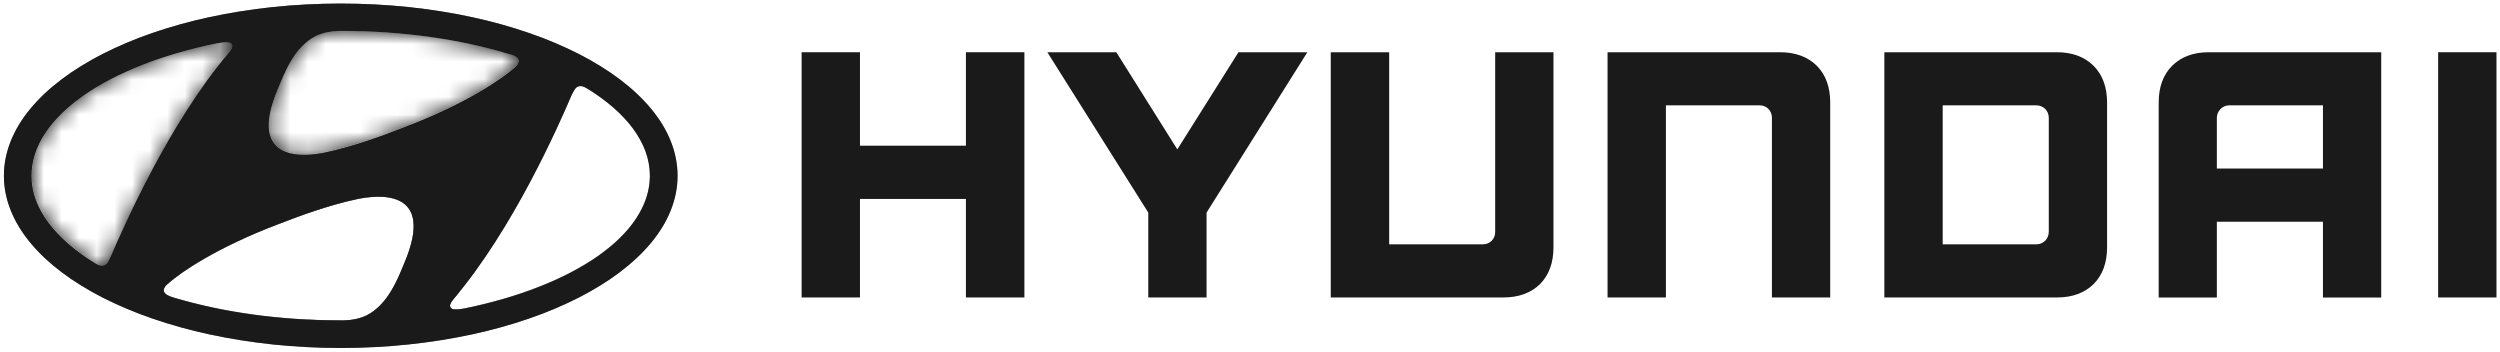 <svg width="142" height="20" viewBox="0 0 142 20" fill="none" xmlns="http://www.w3.org/2000/svg">
<g id="Group 1000011806">
<path id="Vector" d="M54.864 2.967V8.275H48.846V2.967H45.532V16.896H48.846V11.3H54.864V16.896H58.186V2.967H58.015H54.864Z" fill="#1A1A1A"/>
<path id="Vector_2" d="M70.344 2.967L66.872 8.485L63.407 2.967H59.489L65.222 12.075V16.896H68.533V12.075L74.258 2.967H73.951H70.344Z" fill="#1A1A1A"/>
<path id="Vector_3" d="M84.926 2.967V13.182C84.926 13.568 84.633 13.878 84.223 13.878H78.905V2.967H75.587V16.896H85.391C86.258 16.896 86.962 16.639 87.473 16.136C87.98 15.625 88.237 14.921 88.237 14.053V2.967H84.926Z" fill="#1A1A1A"/>
<path id="Vector_4" d="M101.116 2.967H91.309V16.896H94.623V5.982H99.941C100.37 5.982 100.645 6.317 100.645 6.678V16.896H103.956V5.821C103.956 4.946 103.702 4.246 103.195 3.735C102.681 3.228 101.981 2.967 101.113 2.967H101.116Z" fill="#1A1A1A"/>
<path id="Vector_5" d="M116.835 2.967H107.031V16.896H116.835C117.706 16.896 118.403 16.639 118.917 16.136C119.424 15.625 119.682 14.925 119.682 14.053V5.821C119.682 4.946 119.424 4.246 118.914 3.735C118.399 3.228 117.703 2.967 116.835 2.967ZM116.371 6.703V13.161C116.371 13.539 116.092 13.878 115.66 13.878H110.345V5.982H115.642C116.071 5.982 116.371 6.289 116.371 6.703Z" fill="#1A1A1A"/>
<path id="Vector_6" d="M125.457 2.967C124.585 2.967 123.889 3.228 123.378 3.735C122.867 4.246 122.614 4.946 122.614 5.821V16.9H125.917V12.593H131.943V16.9H135.254V2.967H125.453H125.457ZM131.943 5.982V9.571H125.917V6.689C125.917 6.35 126.189 5.982 126.628 5.982H131.943Z" fill="#1A1A1A"/>
<path id="Vector_7" d="M141.8 2.967H138.486V16.896H141.8V2.967Z" fill="#1A1A1A"/>
<g id="Group">
<path id="Vector_8" d="M19.352 19.764C29.921 19.764 38.485 15.385 38.485 9.985C38.485 4.585 29.921 0.203 19.352 0.203C8.784 0.203 0.223 4.581 0.223 9.985C0.223 15.389 8.791 19.764 19.352 19.764ZM22.952 14.971C22.642 15.703 22.084 17.282 20.827 17.914C20.449 18.1 19.974 18.193 19.545 18.2C19.452 18.207 19.388 18.2 19.356 18.2C15.895 18.2 12.659 17.732 9.941 16.928C9.741 16.871 9.298 16.76 9.298 16.489C9.298 16.368 9.363 16.271 9.455 16.182C9.495 16.143 9.552 16.096 9.627 16.032C10.259 15.5 12.181 14.114 15.781 12.742C17.045 12.26 18.624 11.657 20.277 11.31C21.256 11.103 24.856 10.56 22.949 14.975M32.617 5.117C32.685 4.992 32.778 4.896 32.938 4.889C33.028 4.874 33.146 4.903 33.331 5.014C35.581 6.399 36.914 8.117 36.914 9.985C36.914 13.36 32.574 16.257 26.36 17.528C25.96 17.607 25.699 17.607 25.606 17.5C25.549 17.436 25.531 17.328 25.606 17.2C25.645 17.125 25.688 17.068 25.77 16.975C29.153 12.989 31.731 7.121 32.46 5.417C32.51 5.306 32.571 5.192 32.617 5.121M15.809 4.989C16.123 4.256 16.677 2.674 17.938 2.046C18.317 1.856 18.795 1.771 19.213 1.756H19.409C22.877 1.756 26.106 2.228 28.831 3.046C29.028 3.106 29.463 3.185 29.463 3.467C29.463 3.592 29.392 3.692 29.303 3.778C29.263 3.821 29.21 3.871 29.128 3.931C28.495 4.464 26.581 5.846 22.981 7.217C21.717 7.71 20.127 8.303 18.481 8.657C17.506 8.86 13.906 9.407 15.809 4.992M12.348 2.456C12.752 2.374 13.056 2.374 13.148 2.481C13.206 2.542 13.227 2.649 13.148 2.781C13.102 2.853 13.063 2.913 12.984 3.01C9.598 6.992 7.027 12.864 6.295 14.557C6.237 14.678 6.184 14.796 6.141 14.871C6.062 14.992 5.977 15.082 5.812 15.096C5.73 15.096 5.605 15.078 5.416 14.964C3.177 13.585 1.787 11.86 1.787 9.996C1.787 6.624 6.137 3.717 12.345 2.456" fill="#1A1A1A"/>
<g id="Clip path group">
<mask id="mask0_1160_4419" style="mask-type:luminance" maskUnits="userSpaceOnUse" x="0" y="0" width="39" height="20">
<g id="clippath">
<path id="Vector_9" d="M19.352 19.764C29.921 19.764 38.485 15.385 38.485 9.985C38.485 4.585 29.921 0.203 19.352 0.203C8.784 0.203 0.223 4.581 0.223 9.985C0.223 15.389 8.791 19.764 19.352 19.764ZM22.952 14.971C22.642 15.703 22.084 17.282 20.827 17.914C20.449 18.1 19.974 18.193 19.545 18.2C19.452 18.207 19.388 18.2 19.356 18.2C15.895 18.2 12.659 17.732 9.941 16.928C9.741 16.871 9.298 16.76 9.298 16.489C9.298 16.368 9.363 16.271 9.455 16.182C9.495 16.143 9.552 16.096 9.627 16.032C10.259 15.5 12.181 14.114 15.781 12.742C17.045 12.26 18.624 11.657 20.277 11.31C21.256 11.103 24.856 10.56 22.949 14.975M32.617 5.117C32.685 4.992 32.778 4.896 32.938 4.889C33.028 4.874 33.146 4.903 33.331 5.014C35.581 6.399 36.914 8.117 36.914 9.985C36.914 13.36 32.574 16.257 26.36 17.528C25.96 17.607 25.699 17.607 25.606 17.5C25.549 17.436 25.531 17.328 25.606 17.2C25.645 17.125 25.688 17.068 25.77 16.975C29.153 12.989 31.731 7.121 32.46 5.417C32.51 5.306 32.571 5.192 32.617 5.121M15.809 4.989C16.123 4.256 16.677 2.674 17.938 2.046C18.317 1.856 18.795 1.771 19.213 1.756H19.409C22.877 1.756 26.106 2.228 28.831 3.046C29.028 3.106 29.463 3.185 29.463 3.467C29.463 3.592 29.392 3.692 29.303 3.778C29.263 3.821 29.21 3.871 29.128 3.931C28.495 4.464 26.581 5.846 22.981 7.217C21.717 7.71 20.127 8.303 18.481 8.657C17.506 8.86 13.906 9.407 15.809 4.992M12.348 2.456C12.752 2.374 13.056 2.374 13.148 2.481C13.206 2.542 13.227 2.649 13.148 2.781C13.102 2.853 13.063 2.913 12.984 3.01C9.598 6.992 7.027 12.864 6.295 14.557C6.237 14.678 6.184 14.796 6.141 14.871C6.062 14.992 5.977 15.082 5.812 15.096C5.73 15.096 5.605 15.078 5.416 14.964C3.177 13.585 1.787 11.86 1.787 9.996C1.787 6.624 6.137 3.717 12.345 2.456" fill="white"/>
</g>
</mask>
<g mask="url(#mask0_1160_4419)">
<g id="Group_2">
<g id="Group_3">
<path id="Vector_10" d="M19.352 19.568C8.909 19.568 0.416 15.271 0.416 9.985C0.416 4.699 8.909 0.396 19.352 0.396C29.796 0.396 38.289 4.696 38.289 9.982C38.289 15.268 29.796 19.564 19.352 19.564M21.495 10.971C21.113 10.971 20.685 11.017 20.242 11.11C18.588 11.457 17.013 12.06 15.745 12.539L15.713 12.55C11.863 14.018 9.984 15.464 9.502 15.875L9.42 15.946C9.381 15.982 9.345 16.01 9.32 16.039C9.231 16.125 9.106 16.271 9.106 16.482C9.106 16.882 9.588 17.021 9.845 17.096L9.891 17.107C12.716 17.946 15.992 18.386 19.36 18.386C19.399 18.386 19.431 18.386 19.463 18.386C19.492 18.386 19.524 18.386 19.563 18.386C20.031 18.375 20.527 18.268 20.913 18.078C22.128 17.475 22.703 16.082 23.042 15.25L23.128 15.039C23.767 13.56 23.863 12.457 23.41 11.767C23.063 11.232 22.417 10.967 21.492 10.967M32.982 4.674H32.914C32.717 4.689 32.557 4.799 32.442 5.014C32.389 5.096 32.321 5.242 32.282 5.317C31.11 8.074 28.681 13.228 25.621 16.832C25.538 16.928 25.485 17 25.435 17.093C25.306 17.311 25.367 17.511 25.463 17.621C25.549 17.714 25.692 17.764 25.896 17.764C26.028 17.764 26.192 17.746 26.399 17.707C32.907 16.378 37.11 13.342 37.11 9.974C37.11 8.092 35.839 6.317 33.435 4.835C33.26 4.728 33.117 4.678 32.982 4.678M12.841 2.185C12.691 2.185 12.517 2.206 12.313 2.249C5.806 3.574 1.602 6.61 1.602 9.985C1.602 11.846 2.888 13.621 5.327 15.121C5.509 15.232 5.673 15.285 5.82 15.285C6.091 15.264 6.223 15.107 6.313 14.971C6.352 14.9 6.398 14.807 6.445 14.707L6.477 14.635C8.584 9.757 10.884 5.781 13.138 3.131C13.231 3.017 13.277 2.953 13.324 2.878C13.463 2.649 13.402 2.449 13.299 2.342C13.216 2.249 13.066 2.199 12.845 2.199M19.21 1.56C18.706 1.578 18.224 1.688 17.856 1.871C16.649 2.471 16.077 3.853 15.735 4.678L15.638 4.914C14.999 6.392 14.902 7.492 15.356 8.185C15.706 8.717 16.352 8.985 17.277 8.985C17.66 8.985 18.092 8.935 18.531 8.846C20.11 8.51 21.642 7.953 23.063 7.399C26.896 5.939 28.778 4.489 29.264 4.081C29.357 4.014 29.417 3.956 29.46 3.91C29.553 3.821 29.667 3.681 29.667 3.471C29.667 3.074 29.214 2.949 28.967 2.885L28.892 2.863C26.06 2.017 22.781 1.567 19.413 1.567H19.21" fill="#1A1A1A"/>
<g id="Clip path group_2">
<mask id="mask1_1160_4419" style="mask-type:luminance" maskUnits="userSpaceOnUse" x="0" y="0" width="39" height="20">
<g id="clippath-1">
<path id="Vector_11" d="M19.352 19.568C8.909 19.568 0.416 15.271 0.416 9.985C0.416 4.699 8.909 0.396 19.352 0.396C29.796 0.396 38.289 4.696 38.289 9.982C38.289 15.268 29.796 19.564 19.352 19.564M21.495 10.971C21.113 10.971 20.685 11.017 20.242 11.11C18.588 11.457 17.013 12.06 15.745 12.539L15.713 12.55C11.863 14.018 9.984 15.464 9.502 15.875L9.42 15.946C9.381 15.982 9.345 16.01 9.32 16.039C9.231 16.125 9.106 16.271 9.106 16.482C9.106 16.882 9.588 17.021 9.845 17.096L9.891 17.107C12.716 17.946 15.992 18.386 19.36 18.386C19.399 18.386 19.431 18.386 19.463 18.386C19.492 18.386 19.524 18.386 19.563 18.386C20.031 18.375 20.527 18.268 20.913 18.078C22.128 17.475 22.703 16.082 23.042 15.25L23.128 15.039C23.767 13.56 23.863 12.457 23.41 11.767C23.063 11.232 22.417 10.967 21.492 10.967M32.982 4.674H32.914C32.717 4.689 32.557 4.799 32.442 5.014C32.389 5.096 32.321 5.242 32.282 5.317C31.11 8.074 28.681 13.228 25.621 16.832C25.538 16.928 25.485 17 25.435 17.093C25.306 17.311 25.367 17.511 25.463 17.621C25.549 17.714 25.692 17.764 25.896 17.764C26.028 17.764 26.192 17.746 26.399 17.707C32.907 16.378 37.11 13.342 37.11 9.974C37.11 8.092 35.839 6.317 33.435 4.835C33.26 4.728 33.117 4.678 32.982 4.678M12.841 2.185C12.691 2.185 12.517 2.206 12.313 2.249C5.806 3.574 1.602 6.61 1.602 9.985C1.602 11.846 2.888 13.621 5.327 15.121C5.509 15.232 5.673 15.285 5.82 15.285C6.091 15.264 6.223 15.107 6.313 14.971C6.352 14.9 6.398 14.807 6.445 14.707L6.477 14.635C8.584 9.757 10.884 5.781 13.138 3.131C13.231 3.017 13.277 2.953 13.324 2.878C13.463 2.649 13.402 2.449 13.299 2.342C13.216 2.249 13.066 2.199 12.845 2.199M19.21 1.56C18.706 1.578 18.224 1.688 17.856 1.871C16.649 2.471 16.077 3.853 15.735 4.678L15.638 4.914C14.999 6.392 14.902 7.492 15.356 8.185C15.706 8.717 16.352 8.985 17.277 8.985C17.66 8.985 18.092 8.935 18.531 8.846C20.11 8.51 21.642 7.953 23.063 7.399C26.896 5.939 28.778 4.489 29.264 4.081C29.357 4.014 29.417 3.956 29.46 3.91C29.553 3.821 29.667 3.681 29.667 3.471C29.667 3.074 29.214 2.949 28.967 2.885L28.892 2.863C26.06 2.017 22.781 1.567 19.413 1.567H19.21" fill="white"/>
</g>
</mask>
<g mask="url(#mask1_1160_4419)">
<g id="Group_4">
<g id="Group_5">
<path id="Vector_12" d="M19.352 19.557C8.923 19.557 0.441 15.26 0.441 9.985C0.441 4.71 8.923 0.41 19.352 0.41C29.781 0.41 38.267 4.703 38.267 9.981C38.267 15.26 29.785 19.553 19.352 19.553M21.492 10.967C21.113 10.967 20.677 11.017 20.242 11.11C18.588 11.457 17.017 12.057 15.756 12.535L15.724 12.549C11.877 14.017 10.006 15.457 9.523 15.867L9.438 15.942C9.398 15.978 9.366 16.003 9.338 16.032C9.248 16.121 9.127 16.264 9.127 16.478C9.127 16.875 9.606 17.014 9.866 17.089L9.909 17.103C12.734 17.939 16.002 18.382 19.367 18.382C19.41 18.382 19.438 18.382 19.47 18.382C19.499 18.382 19.531 18.382 19.57 18.378C20.038 18.371 20.538 18.257 20.917 18.071C22.128 17.464 22.703 16.075 23.045 15.242L23.135 15.032C23.77 13.553 23.867 12.453 23.417 11.764C23.067 11.235 22.424 10.964 21.499 10.964M32.974 4.681H32.907C32.71 4.696 32.549 4.806 32.439 5.021C32.382 5.106 32.314 5.249 32.278 5.324C31.103 8.078 28.678 13.225 25.624 16.821C25.542 16.918 25.488 16.989 25.438 17.082C25.31 17.303 25.367 17.5 25.467 17.61C25.553 17.707 25.695 17.753 25.895 17.753C26.028 17.753 26.192 17.735 26.399 17.692C32.899 16.364 37.096 13.335 37.096 9.971C37.096 8.092 35.832 6.317 33.428 4.838C33.257 4.731 33.11 4.681 32.974 4.681ZM12.859 2.192C12.713 2.192 12.538 2.213 12.331 2.256C5.82 3.581 1.623 6.613 1.623 9.985C1.623 11.846 2.909 13.617 5.341 15.117C5.527 15.225 5.688 15.274 5.841 15.274C6.109 15.257 6.241 15.096 6.327 14.96C6.37 14.885 6.413 14.792 6.459 14.696L6.491 14.628C8.595 9.753 10.891 5.781 13.145 3.135C13.234 3.024 13.281 2.956 13.327 2.881C13.466 2.656 13.402 2.456 13.299 2.345C13.22 2.253 13.07 2.203 12.849 2.203M19.202 1.567C18.699 1.585 18.217 1.695 17.852 1.878C16.649 2.478 16.074 3.856 15.731 4.681L15.634 4.913C14.995 6.392 14.902 7.492 15.352 8.181C15.702 8.71 16.345 8.981 17.27 8.981C17.649 8.981 18.081 8.931 18.52 8.842C20.099 8.506 21.628 7.949 23.045 7.396C26.87 5.935 28.753 4.488 29.238 4.081C29.328 4.01 29.389 3.96 29.431 3.906C29.524 3.821 29.642 3.681 29.642 3.467C29.642 3.07 29.189 2.945 28.946 2.881L28.871 2.86C26.038 2.013 22.77 1.567 19.402 1.567H19.199" fill="#1A1A1A"/>
<g id="Clip path group_3">
<mask id="mask2_1160_4419" style="mask-type:luminance" maskUnits="userSpaceOnUse" x="0" y="0" width="39" height="20">
<g id="clippath-2">
<path id="Vector_13" d="M19.352 19.557C8.923 19.557 0.441 15.26 0.441 9.985C0.441 4.71 8.923 0.41 19.352 0.41C29.781 0.41 38.267 4.703 38.267 9.981C38.267 15.26 29.785 19.553 19.352 19.553M21.492 10.967C21.113 10.967 20.677 11.017 20.242 11.11C18.588 11.457 17.017 12.057 15.756 12.535L15.724 12.549C11.877 14.017 10.006 15.457 9.523 15.867L9.438 15.942C9.398 15.978 9.366 16.003 9.338 16.032C9.248 16.121 9.127 16.264 9.127 16.478C9.127 16.875 9.606 17.014 9.866 17.089L9.909 17.103C12.734 17.939 16.002 18.382 19.367 18.382C19.41 18.382 19.438 18.382 19.47 18.382C19.499 18.382 19.531 18.382 19.57 18.378C20.038 18.371 20.538 18.257 20.917 18.071C22.128 17.464 22.703 16.075 23.045 15.242L23.135 15.032C23.77 13.553 23.867 12.453 23.417 11.764C23.067 11.235 22.424 10.964 21.499 10.964M32.974 4.681H32.907C32.71 4.696 32.549 4.806 32.439 5.021C32.382 5.106 32.314 5.249 32.278 5.324C31.103 8.078 28.678 13.225 25.624 16.821C25.542 16.918 25.488 16.989 25.438 17.082C25.31 17.303 25.367 17.5 25.467 17.61C25.553 17.707 25.695 17.753 25.895 17.753C26.028 17.753 26.192 17.735 26.399 17.692C32.899 16.364 37.096 13.335 37.096 9.971C37.096 8.092 35.832 6.317 33.428 4.838C33.257 4.731 33.11 4.681 32.974 4.681ZM12.859 2.192C12.713 2.192 12.538 2.213 12.331 2.256C5.82 3.581 1.623 6.613 1.623 9.985C1.623 11.846 2.909 13.617 5.341 15.117C5.527 15.225 5.688 15.274 5.841 15.274C6.109 15.257 6.241 15.096 6.327 14.96C6.37 14.885 6.413 14.792 6.459 14.696L6.491 14.628C8.595 9.753 10.891 5.781 13.145 3.135C13.234 3.024 13.281 2.956 13.327 2.881C13.466 2.656 13.402 2.456 13.299 2.345C13.22 2.253 13.07 2.203 12.849 2.203M19.202 1.567C18.699 1.585 18.217 1.695 17.852 1.878C16.649 2.478 16.074 3.856 15.731 4.681L15.634 4.913C14.995 6.392 14.902 7.492 15.352 8.181C15.702 8.71 16.345 8.981 17.27 8.981C17.649 8.981 18.081 8.931 18.52 8.842C20.099 8.506 21.628 7.949 23.045 7.396C26.87 5.935 28.753 4.488 29.238 4.081C29.328 4.01 29.389 3.96 29.431 3.906C29.524 3.821 29.642 3.681 29.642 3.467C29.642 3.07 29.189 2.945 28.946 2.881L28.871 2.86C26.038 2.013 22.77 1.567 19.402 1.567H19.199" fill="white"/>
</g>
</mask>
<g mask="url(#mask2_1160_4419)">
<g id="Group_6">
<path id="Vector_14" d="M19.352 19.75C29.906 19.75 38.46 15.378 38.46 9.982C38.46 4.585 29.906 0.213 19.352 0.213C8.798 0.213 0.244 4.589 0.244 9.985C0.244 15.382 8.805 19.753 19.352 19.753M22.949 14.967C22.638 15.7 22.084 17.278 20.827 17.903C20.448 18.089 19.974 18.182 19.549 18.193C19.456 18.2 19.391 18.193 19.359 18.193C15.838 18.193 12.545 17.707 9.802 16.878L9.72 16.839C9.448 16.753 9.316 16.632 9.316 16.485C9.316 16.364 9.38 16.268 9.473 16.178C9.512 16.139 9.57 16.093 9.645 16.028C10.277 15.493 12.195 14.114 15.791 12.742C17.052 12.26 18.631 11.66 20.284 11.31C21.263 11.107 24.856 10.56 22.952 14.971M32.61 5.124C32.674 5.003 32.767 4.903 32.928 4.896C33.02 4.881 33.135 4.906 33.324 5.021C35.567 6.403 36.896 8.117 36.896 9.985C36.896 13.357 32.56 16.25 26.356 17.514C25.956 17.596 25.695 17.596 25.606 17.489C25.545 17.425 25.527 17.318 25.606 17.186C25.645 17.114 25.688 17.057 25.767 16.96C29.145 12.982 31.724 7.121 32.449 5.421C32.503 5.31 32.56 5.196 32.61 5.121M15.82 4.989C16.138 4.26 16.684 2.678 17.945 2.049C18.327 1.86 18.799 1.774 19.22 1.756H19.416C22.942 1.756 26.217 2.246 28.967 3.085L29.074 3.117C29.327 3.203 29.453 3.317 29.463 3.46C29.463 3.589 29.395 3.681 29.302 3.771C29.263 3.814 29.21 3.86 29.127 3.921C28.492 4.456 26.584 5.835 22.988 7.203C21.724 7.696 20.138 8.292 18.491 8.639C17.513 8.846 13.92 9.389 15.823 4.978M12.366 2.446C12.77 2.363 13.073 2.363 13.166 2.474C13.223 2.535 13.245 2.642 13.166 2.774C13.123 2.842 13.08 2.906 13.005 3.003C9.623 6.978 7.055 12.846 6.323 14.535C6.269 14.657 6.209 14.775 6.169 14.846C6.094 14.967 6.009 15.06 5.844 15.071C5.759 15.071 5.637 15.05 5.448 14.939C3.209 13.56 1.819 11.835 1.819 9.974C1.819 6.606 6.166 3.703 12.363 2.442" fill="#1A1A1A"/>
<path id="Vector_15" d="M19.352 19.75C29.906 19.75 38.46 15.378 38.46 9.982C38.46 4.585 29.906 0.213 19.352 0.213C8.798 0.213 0.244 4.589 0.244 9.985C0.244 15.382 8.805 19.753 19.352 19.753M22.949 14.967C22.638 15.7 22.084 17.278 20.827 17.903C20.448 18.089 19.974 18.182 19.549 18.193C19.456 18.2 19.391 18.193 19.359 18.193C15.838 18.193 12.545 17.707 9.802 16.878L9.72 16.839C9.448 16.753 9.316 16.632 9.316 16.485C9.316 16.364 9.38 16.268 9.473 16.178C9.512 16.139 9.57 16.093 9.645 16.028C10.277 15.493 12.195 14.114 15.791 12.742C17.052 12.26 18.631 11.66 20.284 11.31C21.263 11.107 24.856 10.56 22.952 14.971M32.61 5.124C32.674 5.003 32.767 4.903 32.928 4.896C33.02 4.881 33.135 4.906 33.324 5.021C35.567 6.403 36.896 8.117 36.896 9.985C36.896 13.357 32.56 16.25 26.356 17.514C25.956 17.596 25.695 17.596 25.606 17.489C25.545 17.425 25.527 17.318 25.606 17.186C25.645 17.114 25.688 17.057 25.767 16.96C29.145 12.982 31.724 7.121 32.449 5.421C32.503 5.31 32.56 5.196 32.61 5.121M15.82 4.989C16.138 4.26 16.684 2.678 17.945 2.049C18.327 1.86 18.799 1.774 19.22 1.756H19.416C22.942 1.756 26.217 2.246 28.967 3.085L29.074 3.117C29.327 3.203 29.453 3.317 29.463 3.46C29.463 3.589 29.395 3.681 29.302 3.771C29.263 3.814 29.21 3.86 29.127 3.921C28.492 4.456 26.584 5.835 22.988 7.203C21.724 7.696 20.138 8.292 18.491 8.639C17.513 8.846 13.92 9.389 15.823 4.978M12.366 2.446C12.77 2.363 13.073 2.363 13.166 2.474C13.223 2.535 13.245 2.642 13.166 2.774C13.123 2.842 13.08 2.906 13.005 3.003C9.623 6.978 7.055 12.846 6.323 14.535C6.269 14.657 6.209 14.775 6.169 14.846C6.094 14.967 6.009 15.06 5.844 15.071C5.759 15.071 5.637 15.05 5.448 14.939C3.209 13.56 1.819 11.835 1.819 9.974C1.819 6.606 6.166 3.703 12.363 2.442" fill="#1A1A1A"/>
<path id="Vector_16" d="M19.352 19.75C29.906 19.75 38.46 15.378 38.46 9.982C38.46 4.585 29.906 0.213 19.352 0.213C8.798 0.213 0.244 4.589 0.244 9.985C0.244 15.382 8.805 19.753 19.352 19.753M22.949 14.967C22.638 15.7 22.084 17.278 20.827 17.903C20.448 18.089 19.974 18.182 19.549 18.193C19.456 18.2 19.391 18.193 19.359 18.193C15.902 18.193 12.673 17.725 9.955 16.921C9.755 16.864 9.312 16.753 9.312 16.485C9.312 16.364 9.377 16.268 9.47 16.178C9.509 16.139 9.566 16.093 9.641 16.028C10.273 15.493 12.191 14.114 15.788 12.742C17.048 12.26 18.627 11.66 20.281 11.31C21.259 11.107 24.852 10.56 22.949 14.971M32.606 5.124C32.67 5.003 32.763 4.903 32.924 4.896C33.017 4.881 33.131 4.906 33.321 5.021C35.567 6.403 36.896 8.117 36.896 9.985C36.896 13.357 32.56 16.25 26.356 17.514C25.956 17.596 25.695 17.596 25.606 17.489C25.545 17.425 25.527 17.318 25.606 17.186C25.645 17.114 25.688 17.057 25.767 16.96C29.145 12.982 31.724 7.121 32.449 5.421C32.503 5.31 32.56 5.196 32.61 5.124M15.82 4.992C16.138 4.26 16.684 2.681 17.945 2.053C18.327 1.863 18.799 1.778 19.22 1.76H19.413C22.881 1.76 26.106 2.231 28.824 3.049C29.024 3.106 29.46 3.188 29.46 3.467C29.46 3.596 29.392 3.689 29.299 3.778C29.26 3.821 29.206 3.867 29.124 3.928C28.492 4.464 26.581 5.842 22.984 7.21C21.72 7.703 20.134 8.299 18.488 8.646C17.509 8.853 13.916 9.396 15.82 4.985M12.363 2.453C12.766 2.371 13.07 2.371 13.162 2.481C13.22 2.542 13.241 2.649 13.162 2.781C13.12 2.849 13.077 2.913 12.998 3.01C9.62 6.985 7.048 12.853 6.319 14.543C6.266 14.664 6.205 14.782 6.166 14.853C6.091 14.975 6.005 15.068 5.841 15.078C5.755 15.078 5.63 15.057 5.444 14.946C3.205 13.568 1.816 11.842 1.816 9.982C1.816 6.614 6.162 3.71 12.359 2.449" fill="#1A1A1A"/>
</g>
</g>
</g>
</g>
</g>
</g>
</g>
</g>
<g id="Clip path group_4">
<mask id="mask3_1160_4419" style="mask-type:luminance" maskUnits="userSpaceOnUse" x="18" y="10" width="12" height="10">
<g id="clippath-3">
<path id="Vector_17" d="M18.109 10.214H29.206V19.436H18.109V10.214Z" fill="white"/>
</g>
</mask>
<g mask="url(#mask3_1160_4419)">
<g id="Group_7">
<g id="Clip path group_5">
<mask id="mask4_1160_4419" style="mask-type:luminance" maskUnits="userSpaceOnUse" x="18" y="10" width="11" height="10">
<g id="clippath-4">
<path id="Vector_18" d="M28.128 10.579L25.553 11.446C25.553 11.471 25.553 11.493 25.553 11.518C25.553 11.643 25.546 11.768 25.535 11.896C25.453 12.754 25.12 13.657 24.885 14.264C24.599 15.011 24.253 15.732 23.867 16.432C23.856 16.45 23.849 16.468 23.838 16.486C23.417 17.243 22.96 17.993 22.427 18.675C22.378 18.732 22.313 18.786 22.235 18.829C22.049 18.925 21.777 18.982 21.41 19.004C20.735 19.04 20.056 19.061 19.367 19.061H19.331C18.992 19.061 18.656 19.057 18.317 19.047L18.277 19.111C18.638 19.122 19.002 19.125 19.37 19.125C22.32 19.125 25.16 18.782 27.717 18.129L27.749 18.057C26.328 18.418 24.817 18.686 23.249 18.854C23.174 18.861 23.099 18.868 23.027 18.875H23.017C22.949 18.875 22.899 18.861 22.867 18.836C22.867 18.836 22.842 18.797 22.842 18.772C22.842 18.743 22.856 18.707 22.881 18.668C23.031 18.436 23.188 18.204 23.345 17.972C23.731 17.407 24.135 16.854 24.528 16.293C24.642 16.132 24.753 15.972 24.863 15.807C26.038 14.079 27.113 12.343 28.124 10.575" fill="white"/>
</g>
</mask>
<g mask="url(#mask4_1160_4419)">
<g id="Group_8">
<path id="Vector_19" d="M28.128 10.578H18.277V19.125H28.128V10.578Z" fill="#1A1A1A"/>
</g>
</g>
</g>
</g>
</g>
</g>
<path id="Vector_20" d="M18.827 8.568C18.713 8.596 18.595 8.621 18.485 8.646C17.963 8.757 16.684 8.964 15.906 8.453C15.231 8.01 14.927 7.028 15.813 4.982C16.109 4.296 16.609 2.857 17.717 2.167L16.499 1.139C16.42 1.185 16.352 1.232 16.302 1.292C15.774 1.974 15.313 2.724 14.892 3.482C14.495 4.2 14.138 4.939 13.845 5.703C13.609 6.307 13.277 7.217 13.195 8.071C13.102 9.035 13.327 9.935 14.381 10.253C14.449 10.275 14.534 10.3 14.627 10.325C15.242 10.475 16.413 10.593 19.059 9.882L18.824 8.571" fill="#1A1A1A"/>
<path id="Vector_21" d="M31.356 3.239L29.467 3.439V3.453C29.467 3.578 29.399 3.678 29.31 3.767C29.27 3.807 29.217 3.857 29.135 3.917C28.503 4.45 26.588 5.832 22.988 7.207C22.12 7.546 21.092 7.932 19.999 8.257C19.617 8.371 19.227 8.478 18.831 8.568C18.716 8.596 18.599 8.621 18.488 8.646C17.995 8.75 16.852 8.935 16.07 8.543L14.42 10.261C14.484 10.282 14.556 10.3 14.638 10.321C15.252 10.471 16.424 10.589 19.07 9.878C20.27 9.553 21.774 9.057 23.667 8.314C26.903 7.046 30.692 4.875 31.349 3.357C31.367 3.314 31.371 3.278 31.363 3.242" fill="#1A1A1A"/>
<path id="Vector_22" d="M5.82 15.085C5.737 15.085 5.616 15.064 5.423 14.953C3.184 13.575 1.794 11.85 1.794 9.985C1.794 6.614 6.145 3.706 12.352 2.446C12.756 2.364 13.059 2.364 13.152 2.471L13.181 2.517L15.877 1.156C15.859 1.11 15.795 1.085 15.702 1.085C12.098 1.446 8.795 2.335 6.148 3.681C2.773 5.403 0.909 7.639 0.909 9.982C0.909 12.325 2.773 14.568 6.155 16.286C6.305 16.361 6.459 16.436 6.609 16.507C6.705 16.55 6.798 16.553 6.873 16.525L5.952 15.053C5.916 15.071 5.877 15.082 5.827 15.085" fill="#1A1A1A"/>
<path id="Vector_23" d="M24.345 9.714C23.602 9.489 21.77 9.018 15.07 11.657C11.834 12.921 8.041 15.096 7.387 16.614C7.366 16.672 7.366 16.718 7.387 16.764L9.309 16.543L9.302 16.493C9.302 16.372 9.366 16.275 9.459 16.186C9.498 16.146 9.555 16.1 9.63 16.036C10.262 15.504 12.184 14.118 15.784 12.746C17.045 12.264 18.627 11.661 20.284 11.314C21.259 11.107 24.86 10.564 22.952 14.979C22.645 15.704 22.099 17.247 20.877 17.889L22.231 18.832C22.309 18.789 22.374 18.739 22.424 18.679C22.956 17.997 23.413 17.243 23.834 16.489C24.231 15.771 24.588 15.032 24.881 14.268C25.117 13.661 25.449 12.757 25.531 11.9C25.627 10.935 25.399 10.036 24.342 9.718" fill="#1A1A1A"/>
<path id="Vector_24" d="M20.827 17.914C20.449 18.1 19.974 18.193 19.545 18.2C19.456 18.207 19.388 18.2 19.356 18.2C15.827 18.2 12.534 17.714 9.788 16.882L9.706 16.846C9.463 16.768 9.331 16.668 9.306 16.543L7.384 16.764C7.423 16.846 7.527 16.914 7.655 16.971C10.956 18.325 15.045 19.061 19.363 19.061C20.049 19.061 20.727 19.039 21.406 19.003C21.777 18.982 22.045 18.925 22.231 18.828L20.877 17.886L20.827 17.914Z" fill="#1A1A1A"/>
<path id="Vector_25" d="M25.61 17.193C25.649 17.118 25.692 17.061 25.774 16.968C29.156 12.982 31.735 7.111 32.463 5.41C32.513 5.3 32.574 5.185 32.62 5.114C32.674 5.018 32.738 4.935 32.849 4.9L31.863 3.439C31.806 3.464 31.76 3.503 31.738 3.557C29.713 7.903 27.542 11.868 24.867 15.811C24.217 16.768 23.513 17.7 22.881 18.672C22.831 18.747 22.831 18.804 22.866 18.84L25.592 17.472C25.549 17.407 25.542 17.311 25.61 17.193Z" fill="#1A1A1A"/>
<path id="Vector_26" d="M17.942 2.039C18.32 1.849 18.799 1.764 19.217 1.749H19.413C22.942 1.749 26.221 2.235 28.978 3.082L29.085 3.114C29.331 3.196 29.456 3.307 29.471 3.442L31.36 3.242C31.339 3.142 31.224 3.064 31.078 2.996C27.778 1.646 23.688 0.906 19.367 0.906C18.681 0.906 18.003 0.928 17.331 0.964C16.96 0.985 16.688 1.042 16.502 1.142L17.72 2.171C17.792 2.124 17.867 2.082 17.942 2.042" fill="#1A1A1A"/>
<path id="Vector_27" d="M37.821 9.982C37.821 7.635 35.956 5.4 32.578 3.678C32.431 3.603 32.278 3.528 32.124 3.453C32.028 3.41 31.939 3.407 31.863 3.435L32.849 4.896C32.878 4.885 32.91 4.878 32.946 4.878C33.035 4.864 33.153 4.892 33.339 5.003C35.589 6.389 36.921 8.107 36.921 9.975C36.921 10.039 36.921 10.107 36.917 10.171H37.821C37.821 10.107 37.825 10.039 37.825 9.975" fill="#1A1A1A"/>
<path id="Vector_28" d="M36.914 10.164C36.749 13.453 32.456 16.279 26.363 17.525C25.963 17.604 25.703 17.604 25.61 17.496L25.592 17.471L22.867 18.839C22.902 18.868 22.952 18.882 23.027 18.879C26.628 18.518 29.935 17.629 32.578 16.282C35.867 14.611 37.717 12.432 37.817 10.16H36.914" fill="#1A1A1A"/>
<g id="Clip path group_6">
<mask id="mask5_1160_4419" style="mask-type:luminance" maskUnits="userSpaceOnUse" x="28" y="2" width="4" height="3">
<g id="clippath-5">
<path id="Vector_29" d="M28.881 2.481H31.359V4.349H28.881V2.481Z" fill="white"/>
</g>
</mask>
<g mask="url(#mask5_1160_4419)">
<g id="Group_9">
<path id="Vector_30" d="M31.356 3.238L29.467 3.438C29.467 3.438 29.467 3.449 29.467 3.452V3.46C29.467 3.581 29.395 3.677 29.306 3.763C29.296 3.774 29.288 3.781 29.274 3.792C29.238 3.827 29.192 3.867 29.131 3.913C29.131 3.913 29.103 3.938 29.085 3.952C29.049 3.984 29.006 4.017 28.96 4.052L30.577 4.341C30.938 3.992 31.202 3.656 31.338 3.349C31.349 3.32 31.356 3.295 31.356 3.27C31.356 3.26 31.356 3.245 31.352 3.235" fill="#1A1A1A"/>
<path id="Vector_31" d="M29.695 2.481L28.885 3.049C28.885 3.049 28.888 3.049 28.892 3.049C29.103 3.106 29.456 3.191 29.47 3.438L31.359 3.238C31.338 3.138 31.223 3.059 31.077 2.992C30.631 2.813 30.17 2.642 29.695 2.481Z" fill="#1A1A1A"/>
</g>
</g>
</g>
<path id="Vector_32" d="M7.37 16.686C7.37 16.714 7.373 16.739 7.384 16.761C7.377 16.739 7.37 16.718 7.37 16.693V16.686Z" fill="#1A1A1A"/>
<g id="Clip path group_7">
<mask id="mask6_1160_4419" style="mask-type:luminance" maskUnits="userSpaceOnUse" x="7" y="15" width="3" height="3">
<g id="clippath-6">
<path id="Vector_33" d="M7.37 15.496H9.93V17.449H7.37V15.496Z" fill="white"/>
</g>
</mask>
<g mask="url(#mask6_1160_4419)">
<g id="Group_10">
<path id="Vector_34" d="M7.655 16.967C8.066 17.139 8.494 17.299 8.933 17.446C8.494 17.296 8.069 17.135 7.655 16.967ZM7.387 16.607C7.377 16.635 7.37 16.66 7.37 16.682C7.37 16.657 7.377 16.635 7.387 16.607Z" fill="#1A1A1A"/>
<path id="Vector_35" d="M8.273 15.496C8.127 15.632 7.994 15.764 7.877 15.892C7.652 16.142 7.487 16.381 7.387 16.606C7.377 16.635 7.37 16.66 7.37 16.681V16.689C7.37 16.71 7.377 16.735 7.384 16.756L9.305 16.535C9.305 16.535 9.301 16.503 9.301 16.485C9.301 16.364 9.365 16.267 9.458 16.178C9.498 16.139 9.555 16.092 9.63 16.028C9.63 16.028 9.658 16.003 9.676 15.989C9.723 15.949 9.776 15.907 9.833 15.86L8.273 15.492" fill="#1A1A1A"/>
<path id="Vector_36" d="M9.305 16.539L7.384 16.76C7.423 16.843 7.527 16.91 7.655 16.968C8.07 17.139 8.498 17.296 8.934 17.446L9.926 16.921C9.805 16.885 9.612 16.835 9.473 16.746C9.412 16.71 9.362 16.664 9.33 16.607C9.319 16.585 9.308 16.564 9.305 16.539Z" fill="#1A1A1A"/>
</g>
</g>
</g>
<g id="Clip path group_8">
<mask id="mask7_1160_4419" style="mask-type:luminance" maskUnits="userSpaceOnUse" x="31" y="3" width="3" height="3">
<g id="clippath-7">
<path id="Vector_37" d="M31.246 3.421H33.642V5.574H31.246V3.421Z" fill="white"/>
</g>
</mask>
<g mask="url(#mask7_1160_4419)">
<g id="Group_11">
<path id="Vector_38" d="M31.967 3.421C31.931 3.421 31.896 3.428 31.863 3.439C31.806 3.463 31.76 3.503 31.739 3.556C31.574 3.906 31.41 4.256 31.246 4.599C31.41 4.253 31.574 3.906 31.739 3.556C31.76 3.503 31.806 3.463 31.863 3.439C31.896 3.424 31.931 3.421 31.967 3.421C32.017 3.421 32.071 3.431 32.124 3.456C32.278 3.528 32.431 3.603 32.578 3.681C32.431 3.606 32.278 3.531 32.124 3.456C32.071 3.431 32.017 3.421 31.967 3.421Z" fill="#1A1A1A"/>
<path id="Vector_39" d="M31.863 3.438C31.806 3.463 31.76 3.502 31.739 3.556C31.574 3.906 31.41 4.252 31.246 4.599L32.392 5.573C32.392 5.573 32.403 5.548 32.41 5.538C32.428 5.495 32.446 5.452 32.463 5.413C32.513 5.302 32.574 5.188 32.62 5.116C32.638 5.081 32.66 5.048 32.685 5.016C32.703 4.991 32.724 4.97 32.749 4.952C32.778 4.931 32.81 4.913 32.849 4.899L32.735 4.731L31.863 3.438Z" fill="#1A1A1A"/>
<path id="Vector_40" d="M31.967 3.421C31.931 3.421 31.896 3.428 31.863 3.439L32.735 4.731L32.849 4.899C32.849 4.899 32.863 4.895 32.87 4.892C32.892 4.885 32.917 4.881 32.945 4.881C32.945 4.881 32.974 4.881 32.988 4.881C33.074 4.881 33.181 4.913 33.334 5.009C33.406 5.056 33.481 5.099 33.549 5.145L33.642 4.27C33.513 4.192 33.377 4.113 33.242 4.038C33.028 3.917 32.806 3.799 32.578 3.681C32.431 3.606 32.278 3.531 32.124 3.456C32.071 3.431 32.017 3.421 31.967 3.421Z" fill="#1A1A1A"/>
</g>
</g>
</g>
<g id="Clip path group_9">
<mask id="mask8_1160_4419" style="mask-type:luminance" maskUnits="userSpaceOnUse" x="15" y="0" width="4" height="4">
<g id="clippath-8">
<path id="Vector_41" d="M15.656 0.91H18.735V3.028H15.656V0.91Z" fill="white"/>
</g>
</mask>
<g mask="url(#mask8_1160_4419)">
<g id="Group_12">
<path id="Vector_42" d="M16.498 1.138C16.42 1.185 16.352 1.231 16.302 1.292C16.077 1.585 15.859 1.892 15.656 2.206L16.813 3.024C16.909 2.891 17.012 2.767 17.127 2.649C17.302 2.467 17.494 2.299 17.712 2.163L16.498 1.138Z" fill="#1A1A1A"/>
<path id="Vector_43" d="M18.734 0.91C18.263 0.917 17.791 0.935 17.331 0.96C16.959 0.982 16.688 1.039 16.502 1.139L17.716 2.163C17.788 2.117 17.863 2.074 17.941 2.035C18.18 1.917 18.459 1.838 18.734 1.792V0.91Z" fill="#1A1A1A"/>
</g>
</g>
</g>
<g id="Clip path group_10">
<mask id="mask9_1160_4419" style="mask-type:luminance" maskUnits="userSpaceOnUse" x="17" y="15" width="7" height="5">
<g id="clippath-9">
<path id="Vector_44" d="M17.259 15.554H23.945V19.061H17.259V15.554Z" fill="white"/>
</g>
</mask>
<g mask="url(#mask9_1160_4419)">
<g id="Group_13">
<path id="Vector_45" d="M22.709 15.554C22.559 15.904 22.367 16.307 22.113 16.689C21.802 17.161 21.406 17.604 20.881 17.882L22.231 18.825C22.309 18.782 22.374 18.732 22.424 18.672C22.956 17.989 23.413 17.236 23.834 16.482C23.834 16.482 23.852 16.447 23.863 16.429C23.888 16.379 23.913 16.329 23.942 16.279L22.706 15.554" fill="#1A1A1A"/>
<path id="Vector_46" d="M20.881 17.886C20.881 17.886 20.845 17.904 20.827 17.915C20.449 18.1 19.974 18.193 19.545 18.2C19.513 18.2 19.488 18.2 19.463 18.2C19.413 18.2 19.377 18.2 19.359 18.2C18.706 18.2 18.059 18.182 17.42 18.15L17.259 18.997C17.941 19.036 18.631 19.057 19.327 19.057H19.363C20.049 19.057 20.727 19.036 21.406 19C21.777 18.979 22.045 18.922 22.231 18.825L20.881 17.882" fill="#1A1A1A"/>
</g>
</g>
</g>
<path id="Vector_47" d="M13.184 2.517C13.216 2.578 13.216 2.671 13.156 2.771C13.109 2.842 13.07 2.903 12.991 2.999C9.609 6.982 7.034 12.853 6.302 14.546C6.245 14.668 6.191 14.786 6.148 14.861C6.095 14.943 6.034 15.018 5.945 15.053L6.866 16.525C6.923 16.503 6.966 16.464 6.991 16.403C9.016 12.064 11.184 8.092 13.859 4.153C14.513 3.196 15.216 2.264 15.845 1.292C15.881 1.235 15.891 1.189 15.877 1.153L13.181 2.514" fill="#1A1A1A"/>
<g id="Clip path group_11">
<mask id="mask10_1160_4419" style="mask-type:luminance" maskUnits="userSpaceOnUse" x="4" y="14" width="4" height="3">
<g id="clippath-11">
<path id="Vector_48" d="M4.902 14.068H7.726V16.546H4.902V14.068Z" fill="white"/>
</g>
</mask>
<g mask="url(#mask10_1160_4419)">
<g id="Group_14">
<path id="Vector_49" d="M6.409 14.303C6.409 14.303 6.405 14.31 6.402 14.318C6.366 14.399 6.334 14.478 6.302 14.545C6.334 14.474 6.369 14.392 6.405 14.303" fill="#1A1A1A"/>
<path id="Vector_50" d="M5.48 15.928C5.695 16.049 5.919 16.171 6.151 16.288C5.919 16.171 5.698 16.053 5.48 15.928Z" fill="#1A1A1A"/>
<path id="Vector_51" d="M4.902 14.614L4.977 15.628C5.141 15.728 5.305 15.828 5.48 15.924C5.698 16.046 5.919 16.167 6.151 16.285C6.301 16.36 6.455 16.435 6.605 16.506C6.658 16.531 6.712 16.542 6.762 16.542C6.801 16.542 6.837 16.535 6.869 16.52L5.948 15.05C5.93 15.057 5.908 15.064 5.887 15.071C5.866 15.075 5.844 15.078 5.819 15.082C5.737 15.082 5.612 15.064 5.423 14.95C5.323 14.889 5.227 14.828 5.13 14.764C5.052 14.714 4.977 14.664 4.902 14.61" fill="#1A1A1A"/>
<path id="Vector_52" d="M6.509 14.067C6.473 14.149 6.437 14.228 6.409 14.3C6.37 14.389 6.338 14.467 6.305 14.542C6.305 14.542 6.305 14.542 6.305 14.546C6.248 14.667 6.195 14.785 6.152 14.86C6.098 14.946 6.038 15.017 5.952 15.053L6.873 16.524C6.93 16.502 6.973 16.463 6.998 16.402C7.241 15.885 7.484 15.371 7.73 14.864L6.512 14.067" fill="#1A1A1A"/>
</g>
</g>
</g>
<path id="Vector_53" d="M15.888 1.188V1.196C15.888 1.224 15.873 1.256 15.849 1.295C15.873 1.256 15.888 1.22 15.888 1.192" fill="#1A1A1A"/>
<g id="Clip path group_12">
<mask id="mask11_1160_4419" style="mask-type:luminance" maskUnits="userSpaceOnUse" x="12" y="1" width="4" height="3">
<g id="clippath-12">
<path id="Vector_54" d="M12.006 1.085H15.888V3.074H12.006V1.085Z" fill="white"/>
</g>
</mask>
<g mask="url(#mask11_1160_4419)">
<g id="Group_15">
<path id="Vector_55" d="M15.713 1.085H15.706C14.666 1.189 13.656 1.339 12.677 1.528L12.006 2.517C12.12 2.492 12.234 2.467 12.352 2.446C12.541 2.407 12.706 2.389 12.841 2.389C12.952 2.389 13.038 2.403 13.095 2.432C13.095 2.432 13.113 2.442 13.12 2.449C13.12 2.449 13.12 2.449 13.123 2.453C13.123 2.453 13.145 2.482 13.156 2.499L15.852 1.142C15.834 1.096 15.774 1.071 15.684 1.071" fill="#1A1A1A"/>
<path id="Vector_56" d="M14.973 2.578C14.856 2.742 14.741 2.906 14.623 3.07C14.738 2.906 14.856 2.742 14.973 2.578Z" fill="#1A1A1A"/>
<path id="Vector_57" d="M15.88 1.157L13.184 2.513C13.198 2.538 13.206 2.57 13.206 2.603C13.206 2.653 13.191 2.706 13.152 2.767C13.106 2.838 13.066 2.899 12.988 2.995L12.931 3.067H14.623C14.741 2.902 14.859 2.738 14.973 2.574C15.052 2.463 15.13 2.353 15.205 2.242C15.426 1.928 15.641 1.61 15.851 1.289C15.876 1.249 15.887 1.217 15.89 1.189V1.182C15.89 1.182 15.89 1.16 15.883 1.149" fill="#1A1A1A"/>
</g>
</g>
</g>
<path id="Vector_58" d="M19.352 0.203C8.788 0.203 0.223 4.581 0.223 9.982C0.223 15.382 8.788 19.764 19.352 19.764C29.917 19.764 38.485 15.385 38.485 9.982C38.485 4.578 29.921 0.203 19.352 0.203ZM32.596 16.328C29.074 18.132 24.374 19.125 19.366 19.125C14.359 19.125 9.659 18.132 6.134 16.328C2.755 14.6 0.887 12.346 0.887 9.985C0.887 7.624 2.755 5.374 6.137 3.642C9.663 1.842 14.359 0.849 19.37 0.849C24.381 0.849 29.078 1.842 32.599 3.642C35.985 5.374 37.849 7.624 37.849 9.985C37.849 12.346 35.981 14.6 32.599 16.328" fill="#1A1A1A"/>
<path id="Vector_59" d="M19.938 9.625C19.631 9.718 19.338 9.803 19.067 9.878C17.495 10.303 16.442 10.432 15.717 10.435H15.652C15.195 10.435 14.874 10.378 14.634 10.321C14.877 10.382 15.21 10.435 15.685 10.435C16.41 10.435 17.47 10.31 19.067 9.878C19.342 9.803 19.635 9.718 19.938 9.625Z" fill="#1A1A1A"/>
<g id="Clip path group_13">
<mask id="mask12_1160_4419" style="mask-type:luminance" maskUnits="userSpaceOnUse" x="13" y="6" width="7" height="5">
<g id="clippath-13">
<path id="Vector_60" d="M13.177 6.621H19.999V10.435H13.177V6.621Z" fill="white"/>
</g>
</mask>
<g mask="url(#mask12_1160_4419)">
<g id="Group_16">
<path id="Vector_61" d="M15.306 6.621C15.259 6.925 15.256 7.186 15.288 7.411C15.274 7.314 15.27 7.214 15.27 7.103C15.27 6.953 15.281 6.793 15.309 6.618" fill="#1A1A1A"/>
<path id="Vector_62" d="M15.306 6.621L13.323 7.336C13.266 7.578 13.223 7.828 13.198 8.068C13.188 8.196 13.181 8.321 13.181 8.446C13.181 9.261 13.473 9.975 14.388 10.25C14.456 10.271 14.541 10.296 14.634 10.321C14.552 10.3 14.481 10.278 14.416 10.261L16.067 8.543C16.02 8.521 15.977 8.496 15.934 8.468C15.934 8.468 15.916 8.457 15.906 8.45C15.734 8.339 15.588 8.193 15.481 8.003C15.384 7.839 15.316 7.643 15.284 7.407C15.256 7.182 15.259 6.918 15.302 6.618" fill="#1A1A1A"/>
<path id="Vector_63" d="M19.999 8.257C19.638 8.364 19.27 8.464 18.895 8.554C18.859 8.561 18.827 8.571 18.792 8.579C18.692 8.604 18.588 8.625 18.484 8.646C18.22 8.704 17.763 8.782 17.274 8.782C16.859 8.782 16.424 8.725 16.063 8.543L14.413 10.261C14.477 10.282 14.549 10.3 14.631 10.321C14.866 10.379 15.188 10.432 15.649 10.436H15.713C16.438 10.432 17.488 10.304 19.063 9.879C19.338 9.804 19.631 9.718 19.934 9.625L19.995 8.257" fill="#1A1A1A"/>
</g>
</g>
</g>
<g id="Clip path group_14">
<mask id="mask13_1160_4419" style="mask-type:luminance" maskUnits="userSpaceOnUse" x="17" y="9" width="9" height="6">
<g id="clippath-14">
<path id="Vector_64" d="M17.342 9.528H25.553V14.257H17.342V9.528Z" fill="white"/>
</g>
</mask>
<g mask="url(#mask13_1160_4419)">
<g id="Group_17">
<path id="Vector_65" d="M18.152 11.886C17.927 11.957 17.702 12.036 17.484 12.111C17.702 12.036 17.924 11.961 18.152 11.886ZM21.499 11.171C21.931 11.171 22.385 11.236 22.752 11.432C22.385 11.232 21.931 11.171 21.499 11.171Z" fill="#1A1A1A"/>
<path id="Vector_66" d="M23.413 12.232C23.47 12.407 23.499 12.614 23.499 12.846C23.499 13.228 23.417 13.692 23.227 14.256C23.535 13.346 23.56 12.693 23.413 12.232Z" fill="#1A1A1A"/>
<path id="Vector_67" d="M24.117 9.65C24.202 9.671 24.277 9.693 24.345 9.714C24.281 9.693 24.206 9.671 24.117 9.65Z" fill="#1A1A1A"/>
<path id="Vector_68" d="M23.052 9.528C22.02 9.528 20.309 9.785 17.342 10.81L17.484 12.111C17.702 12.036 17.924 11.961 18.152 11.886C18.834 11.664 19.552 11.46 20.285 11.307C20.549 11.25 21.01 11.171 21.499 11.171C21.931 11.171 22.385 11.236 22.753 11.432L24.803 9.918C25.124 10.118 25.324 10.396 25.435 10.725L23.413 12.232C23.56 12.696 23.535 13.346 23.227 14.257L25.02 13.893C25.231 13.318 25.463 12.589 25.531 11.893C25.546 11.764 25.549 11.639 25.549 11.514C25.549 11.489 25.549 11.468 25.549 11.443C25.531 10.661 25.231 9.978 24.342 9.71C24.274 9.689 24.203 9.668 24.113 9.646C23.87 9.585 23.535 9.528 23.045 9.528" fill="#1A1A1A"/>
</g>
</g>
</g>
<path id="Vector_69" d="M22.867 18.839C22.899 18.868 22.949 18.878 23.016 18.878H23.027H23.009C22.945 18.878 22.902 18.864 22.87 18.839" fill="#1A1A1A"/>
<g id="Clip path group_15">
<mask id="mask14_1160_4419" style="mask-type:luminance" maskUnits="userSpaceOnUse" x="22" y="16" width="5" height="3">
<g id="clippath-18">
<path id="Vector_70" d="M22.842 16.296H26.699V18.879H22.842V16.296Z" fill="white"/>
</g>
</mask>
<g mask="url(#mask14_1160_4419)">
<g id="Group_18">
<path id="Vector_71" d="M24.531 16.296C24.138 16.857 23.735 17.411 23.349 17.975C23.192 18.204 23.035 18.436 22.884 18.672C22.856 18.711 22.845 18.747 22.845 18.775C22.845 18.8 22.852 18.822 22.87 18.839L25.595 17.471C25.595 17.471 25.588 17.461 25.588 17.457C25.574 17.429 25.563 17.396 25.563 17.361C25.563 17.311 25.578 17.257 25.613 17.196C25.613 17.196 25.613 17.196 25.613 17.193C25.652 17.118 25.695 17.064 25.774 16.971C25.824 16.914 25.874 16.854 25.924 16.793C25.999 16.7 26.078 16.607 26.152 16.511L24.527 16.3" fill="#1A1A1A"/>
<path id="Vector_72" d="M26.699 17.453C26.588 17.478 26.478 17.5 26.363 17.525C26.177 17.56 26.024 17.578 25.899 17.578C25.756 17.578 25.66 17.553 25.61 17.496C25.602 17.489 25.595 17.482 25.592 17.471L22.867 18.839C22.899 18.864 22.942 18.878 23.006 18.878H23.024C23.099 18.871 23.174 18.864 23.245 18.857C24.435 18.728 25.588 18.539 26.695 18.3V17.45" fill="#1A1A1A"/>
</g>
</g>
</g>
<path id="Vector_73" d="M12.352 2.446C6.148 3.707 1.798 6.614 1.798 9.986C1.798 11.85 3.187 13.575 5.427 14.954C5.62 15.064 5.738 15.086 5.823 15.086C5.988 15.075 6.073 14.982 6.152 14.861C6.191 14.786 6.248 14.668 6.305 14.546C7.038 12.854 9.613 6.978 12.995 3C13.073 2.9 13.116 2.839 13.159 2.771C13.238 2.639 13.216 2.535 13.159 2.471C13.066 2.364 12.759 2.364 12.359 2.446H12.352Z" fill="#1A1A1A"/>
<path id="Vector_74" d="M29.081 3.11L28.974 3.078C26.217 2.235 22.942 1.746 19.41 1.746H19.213C18.792 1.763 18.317 1.849 17.938 2.035C16.677 2.667 16.127 4.246 15.809 4.978C13.906 9.392 17.506 8.846 18.481 8.642C20.131 8.292 21.717 7.696 22.981 7.207C26.581 5.835 28.496 4.453 29.128 3.917C29.206 3.856 29.264 3.806 29.303 3.767C29.396 3.678 29.463 3.581 29.463 3.453C29.456 3.31 29.331 3.196 29.074 3.106L29.081 3.11Z" fill="#1A1A1A"/>
<path id="Vector_75" d="M15.681 10.492C14.977 10.492 14.584 10.375 14.367 10.307C13.438 10.025 13.024 9.271 13.141 8.064C13.22 7.26 13.516 6.407 13.795 5.682C14.077 4.953 14.42 4.224 14.849 3.453C15.352 2.553 15.799 1.853 16.263 1.256C16.438 1.046 16.767 0.939 17.327 0.903C18.013 0.867 18.699 0.846 19.367 0.846C23.703 0.846 27.756 1.571 31.099 2.939C31.199 2.985 31.506 3.121 31.396 3.371C30.728 4.91 26.924 7.092 23.681 8.36C20.092 9.771 17.402 10.485 15.681 10.485V10.492ZM19.363 0.96C18.699 0.96 18.013 0.978 17.331 1.014C16.806 1.046 16.499 1.142 16.345 1.328C15.888 1.917 15.441 2.61 14.945 3.507C14.52 4.271 14.177 4.996 13.899 5.721C13.716 6.192 13.338 7.175 13.249 8.075C13.138 9.221 13.524 9.932 14.395 10.2C14.606 10.264 14.992 10.378 15.677 10.378C17.381 10.378 20.06 9.664 23.635 8.26C26.856 7 30.635 4.846 31.289 3.335C31.321 3.264 31.317 3.171 31.049 3.049C27.724 1.685 23.685 0.964 19.363 0.964V0.96Z" fill="#1A1A1A"/>
<path id="Vector_76" d="M14.652 2.932C14.374 3.321 14.091 3.721 13.816 4.125C11.395 7.689 9.284 11.418 7.209 15.818L7.309 15.864C9.384 11.471 11.495 7.746 13.909 4.185C14.181 3.785 14.466 3.385 14.741 2.992C15.013 2.61 15.291 2.221 15.563 1.821L15.441 1.803C15.181 2.182 14.913 2.56 14.649 2.928L14.652 2.932Z" fill="#1A1A1A"/>
<path id="Vector_77" d="M24.074 17.047C24.352 16.657 24.638 16.254 24.91 15.854C27.313 12.321 29.403 8.625 31.467 4.275L31.349 4.26C29.292 8.585 27.21 12.271 24.817 15.789C24.545 16.189 24.26 16.593 23.981 16.979C23.735 17.329 23.481 17.686 23.235 18.047H23.37C23.602 17.707 23.838 17.372 24.07 17.047H24.074Z" fill="#1A1A1A"/>
<path id="Vector_78" d="M19.363 19.128C15.031 19.128 10.977 18.403 7.63 17.032C7.53 16.989 7.227 16.846 7.334 16.6C8.002 15.057 11.806 12.878 15.048 11.614C18.634 10.203 21.331 9.485 23.045 9.485C23.745 9.485 24.145 9.607 24.36 9.667C25.292 9.949 25.702 10.703 25.588 11.914C25.51 12.717 25.217 13.567 24.938 14.296C24.656 15.018 24.306 15.768 23.884 16.525C23.384 17.428 22.934 18.125 22.47 18.721C22.292 18.932 21.963 19.043 21.406 19.071C20.731 19.107 20.041 19.132 19.363 19.132V19.128ZM23.049 9.596C21.345 9.596 18.666 10.307 15.091 11.717C11.866 12.975 8.091 15.132 7.437 16.642C7.409 16.714 7.412 16.807 7.677 16.932C11.002 18.296 15.045 19.014 19.363 19.014C20.041 19.014 20.724 18.993 21.395 18.957C21.924 18.925 22.227 18.832 22.381 18.646C22.838 18.061 23.285 17.368 23.785 16.468C24.202 15.717 24.556 14.971 24.831 14.253C25.106 13.535 25.399 12.696 25.477 11.899C25.588 10.753 25.199 10.042 24.327 9.774C24.12 9.714 23.731 9.592 23.045 9.592L23.049 9.596Z" fill="#1A1A1A"/>
<path id="Vector_79" d="M15.927 1.121C15.906 1.078 15.849 1.028 15.72 1.028H15.702C12.07 1.392 8.763 2.292 6.131 3.632C2.727 5.36 0.852 7.617 0.852 9.982C0.852 12.346 2.727 14.607 6.131 16.336C6.281 16.411 6.431 16.486 6.581 16.557C6.645 16.586 6.702 16.6 6.763 16.6C6.891 16.6 6.995 16.536 7.041 16.428C7.131 16.236 7.22 16.05 7.309 15.861L7.209 15.814C7.12 16 7.031 16.189 6.941 16.378C6.898 16.478 6.759 16.514 6.631 16.453C6.473 16.382 6.323 16.307 6.177 16.232C2.816 14.525 0.963 12.3 0.963 9.978C0.963 7.657 2.813 5.435 6.177 3.728C8.795 2.396 12.095 1.499 15.717 1.139C15.784 1.139 15.82 1.156 15.827 1.171C15.838 1.189 15.827 1.221 15.802 1.264C15.684 1.442 15.567 1.621 15.442 1.803L15.563 1.821C15.674 1.656 15.784 1.492 15.895 1.324C15.956 1.224 15.945 1.16 15.924 1.121H15.927Z" fill="#1A1A1A"/>
<path id="Vector_80" d="M32.603 3.639C32.453 3.56 32.299 3.489 32.149 3.414C31.96 3.328 31.753 3.389 31.685 3.542C31.571 3.781 31.46 4.021 31.349 4.256L31.467 4.271C31.571 4.046 31.678 3.817 31.785 3.589C31.814 3.524 31.881 3.485 31.964 3.485C32.007 3.485 32.053 3.496 32.092 3.517C32.246 3.589 32.399 3.664 32.546 3.739C35.907 5.449 37.764 7.671 37.764 9.992C37.764 12.314 35.91 14.536 32.546 16.246C29.935 17.575 26.656 18.468 23.06 18.832C22.974 18.843 22.842 18.832 22.92 18.711C23.067 18.489 23.213 18.268 23.367 18.046H23.231C23.095 18.246 22.96 18.446 22.828 18.646C22.763 18.746 22.777 18.811 22.795 18.854C22.849 18.953 22.992 18.946 23.092 18.936C26.695 18.568 29.981 17.671 32.599 16.343C35.999 14.611 37.875 12.357 37.875 9.989C37.875 7.621 35.999 5.367 32.599 3.635L32.603 3.639Z" fill="#1A1A1A"/>
</g>
</g>
</g>
</g>
</g>
</svg>

